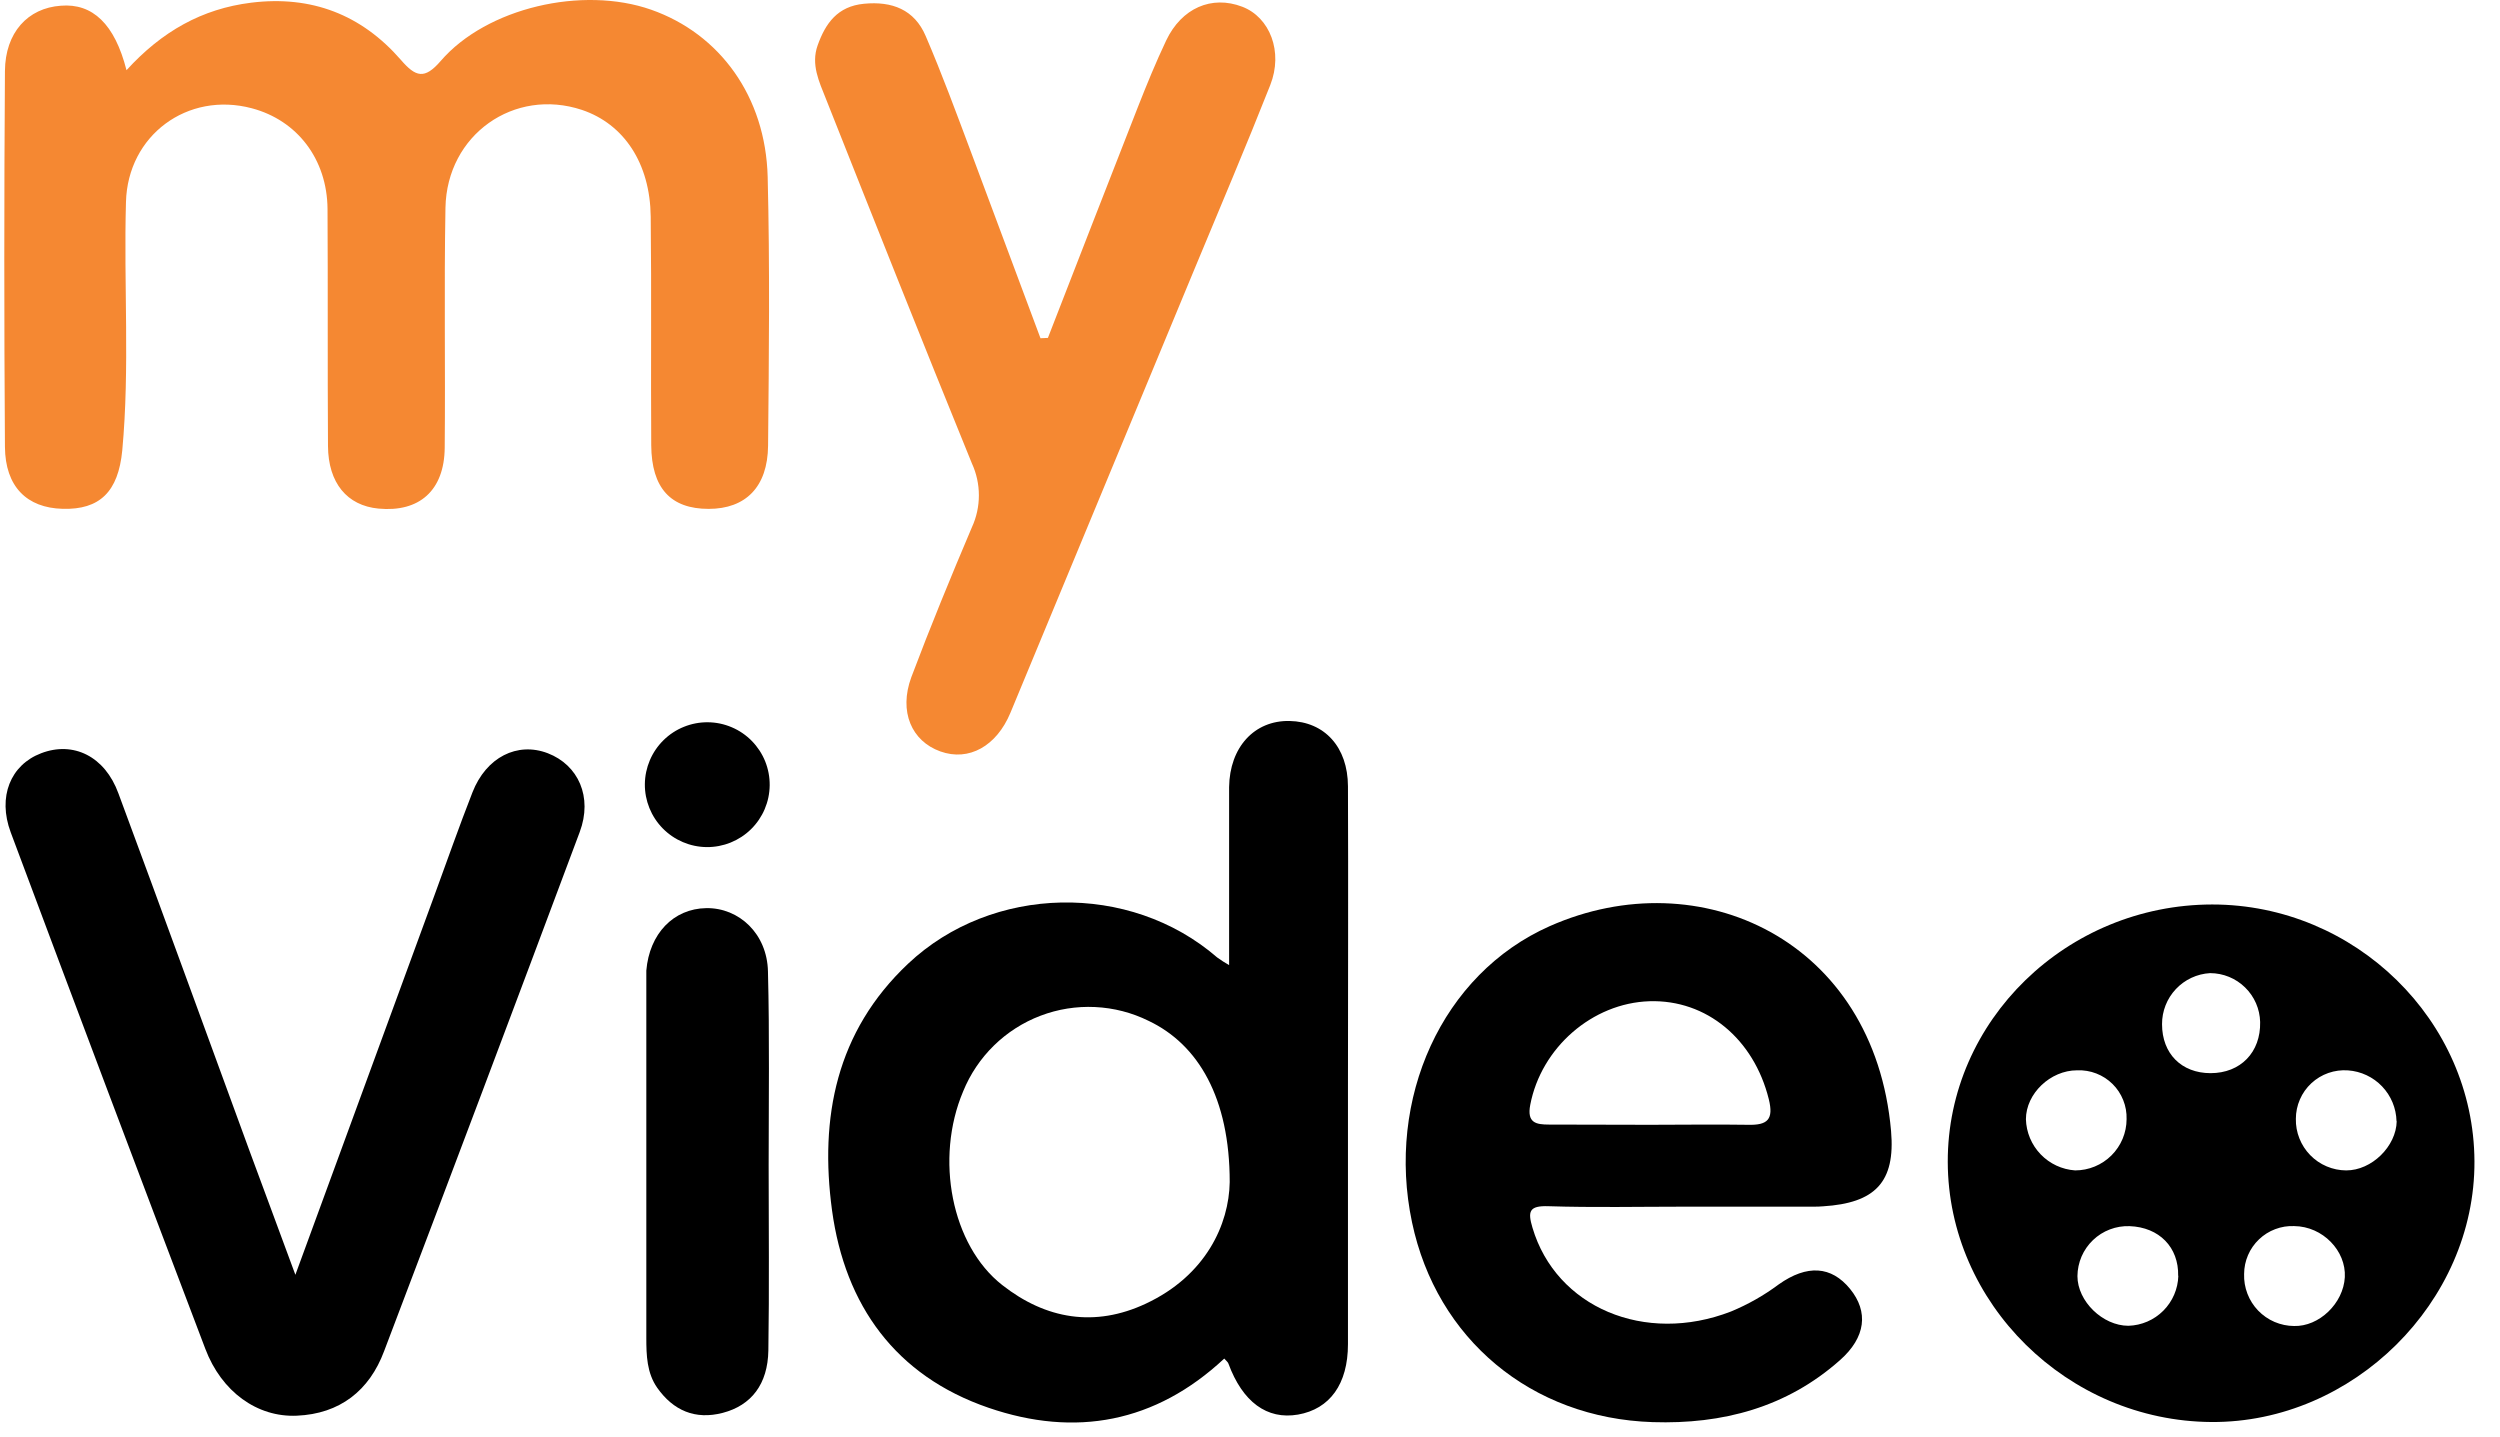 <svg width="87" height="50" viewBox="0 0 87 50" fill="none" xmlns="http://www.w3.org/2000/svg">
<path d="M4.402 2.443C5.635 1.09 7.034 0.306 8.738 0.094C10.838 -0.166 12.578 0.509 13.947 2.08C14.468 2.685 14.774 2.774 15.337 2.121C16.934 0.269 20.271 -0.501 22.661 0.338C25.051 1.177 26.644 3.363 26.715 6.156C26.793 9.272 26.759 12.394 26.729 15.511C26.715 16.949 25.946 17.709 24.66 17.709C23.343 17.709 22.673 16.991 22.663 15.491C22.645 12.841 22.675 10.193 22.645 7.544C22.625 5.678 21.711 4.317 20.253 3.825C17.896 3.042 15.549 4.684 15.502 7.231C15.452 10.014 15.502 12.799 15.476 15.582C15.462 17.07 14.593 17.834 13.171 17.699C12.08 17.595 11.422 16.81 11.414 15.519C11.396 12.771 11.414 10.02 11.398 7.271C11.384 5.535 10.339 4.186 8.764 3.768C6.524 3.173 4.445 4.71 4.384 7.027C4.302 9.909 4.521 12.795 4.255 15.673C4.116 17.116 3.469 17.744 2.178 17.707C0.936 17.675 0.182 16.937 0.172 15.55C0.142 11.191 0.142 6.832 0.172 2.472C0.182 1.129 0.97 0.28 2.116 0.199C3.219 0.108 3.993 0.832 4.402 2.443Z" fill="#F58832"/>
<path d="M42.604 47.278C40.212 49.512 37.423 50.028 34.4 48.99C31.163 47.879 29.407 45.424 28.955 42.123C28.518 38.896 29.094 35.9 31.603 33.536C34.521 30.785 39.315 30.684 42.356 33.318C42.49 33.415 42.629 33.505 42.773 33.586V29.813C42.773 29.007 42.773 28.2 42.773 27.393C42.791 26.002 43.653 25.066 44.875 25.09C46.097 25.114 46.903 25.998 46.909 27.361C46.923 30.848 46.909 34.337 46.909 37.823C46.909 40.808 46.909 43.793 46.909 46.777C46.909 48.163 46.28 49.034 45.169 49.228C44.09 49.413 43.243 48.79 42.749 47.453C42.733 47.403 42.676 47.36 42.604 47.278ZM42.794 41.133C42.794 38.213 41.705 36.349 39.97 35.525C39.389 35.238 38.755 35.075 38.108 35.045C37.461 35.014 36.814 35.117 36.209 35.348C35.603 35.578 35.052 35.931 34.589 36.384C34.126 36.837 33.761 37.381 33.517 37.981C32.527 40.324 33.114 43.337 34.876 44.718C36.399 45.914 38.103 46.197 39.873 45.368C41.967 44.39 42.771 42.603 42.794 41.137V41.133Z" fill="black"/>
<path d="M76.984 31.476C81.957 31.476 86.087 35.509 86.111 40.411C86.135 45.314 81.876 49.517 76.96 49.486C71.95 49.456 67.794 45.354 67.782 40.436C67.77 35.517 71.924 31.482 76.984 31.476ZM79.829 46.145C80.704 46.171 81.551 45.358 81.6 44.445C81.648 43.531 80.834 42.678 79.839 42.668C79.614 42.658 79.39 42.694 79.179 42.774C78.968 42.853 78.776 42.974 78.613 43.13C78.45 43.285 78.32 43.472 78.231 43.679C78.142 43.886 78.096 44.109 78.095 44.334C78.087 44.568 78.126 44.801 78.21 45.02C78.293 45.239 78.42 45.438 78.582 45.607C78.745 45.776 78.939 45.911 79.154 46.003C79.37 46.095 79.601 46.144 79.835 46.145H79.829ZM83.399 39.018C83.388 38.566 83.209 38.134 82.897 37.807C82.585 37.48 82.162 37.281 81.711 37.249C81.479 37.232 81.246 37.263 81.026 37.34C80.807 37.417 80.606 37.538 80.436 37.696C80.265 37.855 80.129 38.046 80.037 38.26C79.944 38.473 79.896 38.703 79.896 38.935C79.891 39.168 79.933 39.4 80.019 39.617C80.105 39.834 80.233 40.032 80.396 40.199C80.558 40.366 80.753 40.499 80.968 40.59C81.182 40.681 81.413 40.729 81.646 40.73C82.534 40.734 83.389 39.893 83.405 39.018H83.399ZM72.281 37.247C71.355 37.247 70.504 38.054 70.502 38.949C70.515 39.406 70.698 39.841 71.014 40.17C71.331 40.5 71.759 40.699 72.214 40.73C72.688 40.73 73.143 40.543 73.478 40.209C73.814 39.875 74.004 39.421 74.005 38.947C74.012 38.721 73.973 38.495 73.888 38.284C73.804 38.073 73.678 37.882 73.517 37.723C73.355 37.563 73.163 37.439 72.951 37.357C72.74 37.275 72.514 37.238 72.287 37.247H72.281ZM75.8 44.398C75.822 43.406 75.142 42.708 74.11 42.67C73.876 42.662 73.642 42.7 73.423 42.784C73.204 42.867 73.004 42.994 72.835 43.156C72.666 43.318 72.531 43.512 72.438 43.727C72.346 43.943 72.297 44.174 72.295 44.408C72.295 45.284 73.174 46.137 74.068 46.137C74.525 46.124 74.96 45.937 75.283 45.613C75.606 45.29 75.793 44.855 75.806 44.398H75.8ZM76.909 33.865C76.456 33.891 76.03 34.09 75.72 34.42C75.409 34.751 75.237 35.188 75.239 35.642C75.239 36.669 75.917 37.344 76.925 37.346C77.972 37.346 78.676 36.62 78.653 35.565C78.642 35.111 78.454 34.68 78.129 34.363C77.805 34.045 77.369 33.867 76.915 33.865H76.909Z" fill="black"/>
<path d="M10.279 44.363C11.961 39.776 13.54 35.466 15.119 31.156C15.557 29.96 15.978 28.759 16.442 27.573C16.92 26.349 18.005 25.806 19.064 26.213C20.122 26.621 20.633 27.732 20.173 28.958C17.922 34.98 15.654 41 13.368 47.017C12.854 48.397 11.822 49.203 10.329 49.266C8.948 49.328 7.708 48.429 7.145 46.939C4.87 40.953 2.613 34.962 0.373 28.966C-0.089 27.726 0.367 26.617 1.432 26.213C2.549 25.784 3.65 26.316 4.122 27.613C5.661 31.761 7.169 35.92 8.692 40.074C9.186 41.415 9.686 42.75 10.279 44.363Z" fill="black"/>
<path d="M58.612 41.992C57.035 41.992 55.458 42.027 53.883 41.976C53.212 41.954 53.161 42.156 53.33 42.724C54.151 45.493 57.239 46.804 60.239 45.64C60.829 45.396 61.386 45.08 61.897 44.699C62.887 43.997 63.732 44.057 64.382 44.854C65.031 45.651 64.93 46.538 64.033 47.332C62.175 48.982 59.941 49.569 57.513 49.49C53.29 49.355 49.993 46.598 49.138 42.535C48.232 38.241 50.178 33.893 53.931 32.23C59.163 29.913 65.225 32.716 65.809 39.358C65.965 41.143 65.251 41.867 63.442 41.98C63.341 41.988 63.24 41.992 63.139 41.992H58.612ZM57.422 39.143C58.562 39.143 59.701 39.125 60.838 39.143C61.51 39.159 61.73 38.959 61.554 38.251C61.036 36.164 59.391 34.781 57.402 34.843C55.414 34.906 53.633 36.457 53.252 38.451C53.133 39.076 53.453 39.135 53.905 39.135L57.422 39.143Z" fill="black"/>
<path d="M36.467 11.759C37.512 9.078 38.548 6.398 39.599 3.724C39.906 2.944 40.224 2.167 40.583 1.409C41.12 0.278 42.168 -0.172 43.227 0.233C44.189 0.598 44.663 1.8 44.205 2.96C43.356 5.112 42.449 7.239 41.563 9.375C39.43 14.513 37.297 19.656 35.164 24.802C34.684 25.96 33.721 26.508 32.722 26.149C31.724 25.79 31.272 24.766 31.714 23.566C32.375 21.812 33.089 20.075 33.823 18.347C33.983 17.999 34.065 17.621 34.065 17.238C34.065 16.855 33.983 16.477 33.823 16.129C32.097 11.896 30.417 7.661 28.737 3.426C28.506 2.843 28.217 2.244 28.453 1.581C28.727 0.81 29.147 0.219 30.066 0.131C31.042 0.036 31.821 0.332 32.214 1.254C32.783 2.577 33.281 3.932 33.789 5.287C34.596 7.445 35.402 9.609 36.209 11.771L36.467 11.759Z" fill="#F58832"/>
<path d="M26.749 40.553C26.749 42.698 26.773 44.846 26.739 46.992C26.721 48.17 26.146 48.908 25.15 49.168C24.192 49.418 23.43 49.085 22.873 48.297C22.51 47.78 22.492 47.167 22.492 46.556C22.492 42.465 22.492 38.373 22.492 34.281C22.492 34.111 22.492 33.944 22.492 33.777C22.599 32.492 23.436 31.621 24.577 31.603C25.718 31.585 26.699 32.494 26.725 33.811C26.783 36.058 26.749 38.314 26.749 40.553Z" fill="black"/>
<path d="M26.785 27.327C26.78 27.903 26.546 28.453 26.135 28.857C25.724 29.26 25.169 29.484 24.593 29.479C24.017 29.473 23.467 29.239 23.063 28.828C22.66 28.417 22.436 27.863 22.441 27.287C22.447 26.711 22.681 26.16 23.092 25.757C23.295 25.557 23.536 25.399 23.801 25.293C24.065 25.186 24.348 25.132 24.634 25.135C24.919 25.137 25.201 25.196 25.463 25.308C25.726 25.419 25.964 25.582 26.163 25.785C26.363 25.989 26.521 26.23 26.628 26.494C26.734 26.759 26.788 27.042 26.785 27.327Z" fill="black"/>
</svg>
